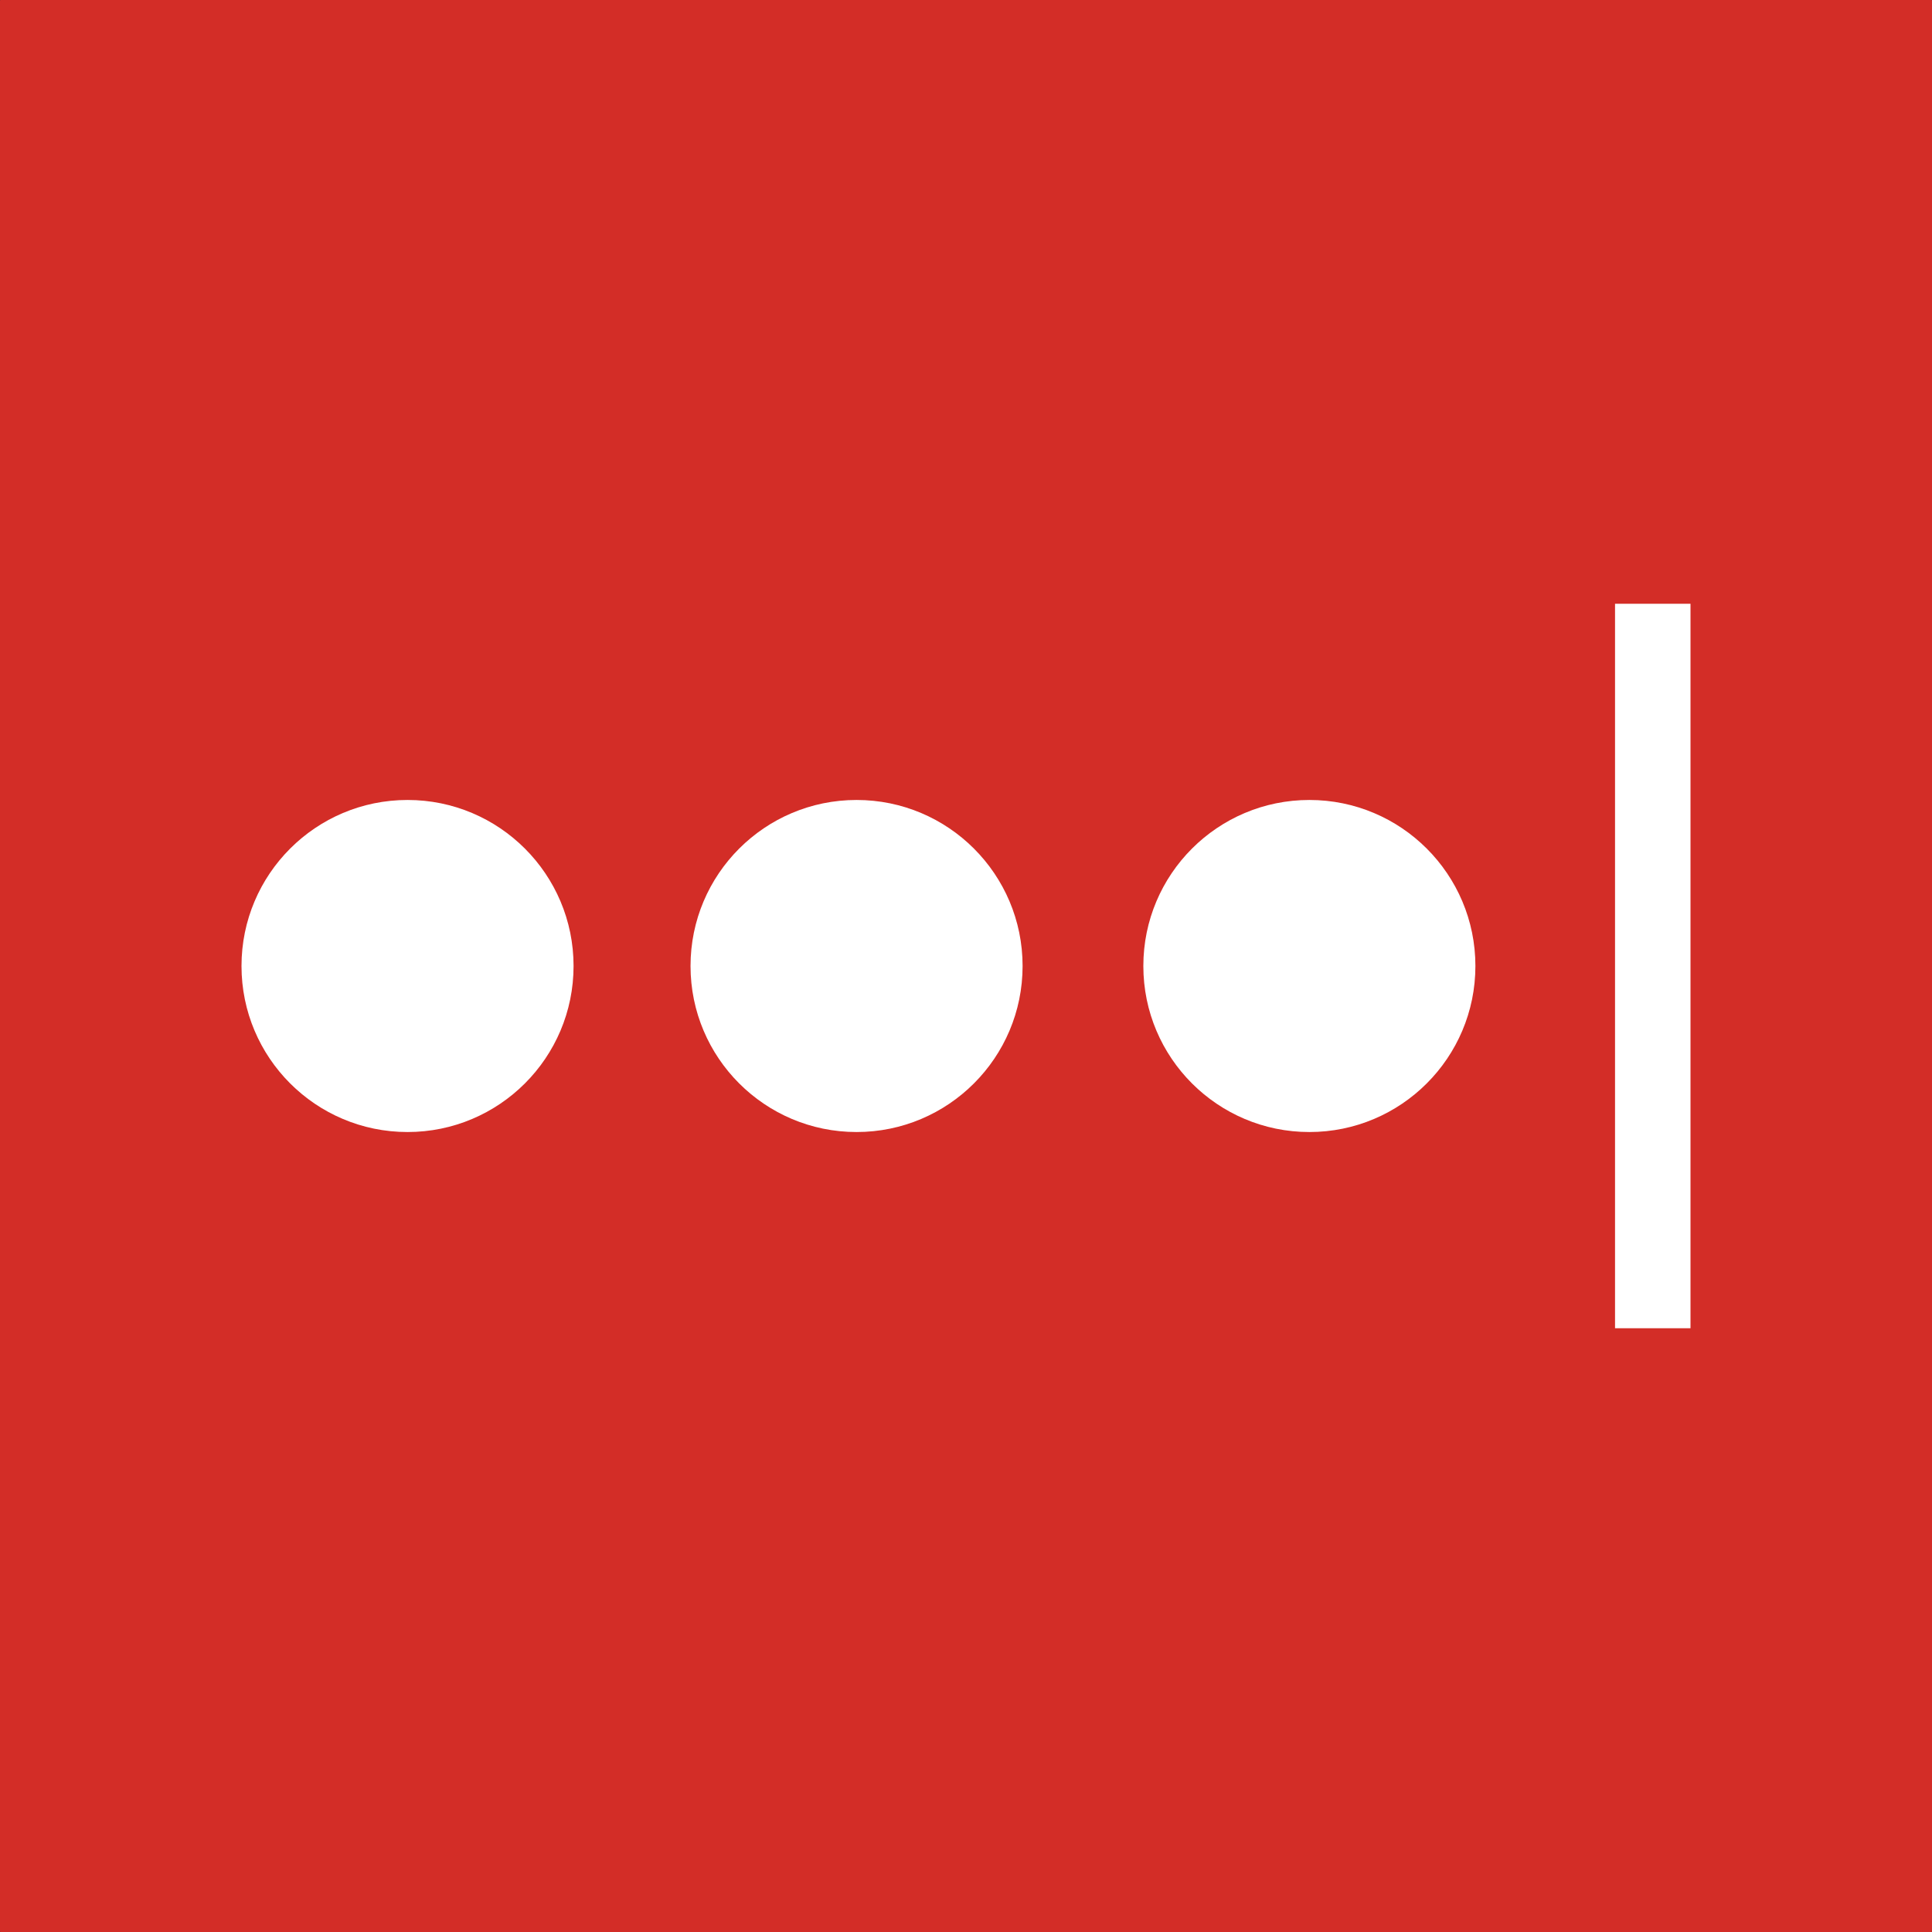 <svg width="48" height="48" viewBox="0 0 48 48" fill="none" xmlns="http://www.w3.org/2000/svg">
<rect x="0" y="0" width="48" height="48" fill="#333333" stroke="none"/>
<path d="M0 8C0 3.582 3.582 0 8 0H40C44.418 0 48 3.582 48 8V40C48 44.418 44.418 48 40 48H8C3.582 48 0 44.418 0 40V8Z" fill="white"/>
<path d="M47.986 0H0.014C0.006 0 0 0.006 0 0.014V47.986C0 47.994 0.006 48 0.014 48H47.986C47.994 48 48 47.994 48 47.986V0.014C48 0.006 47.994 0 47.986 0Z" fill="#D32D27"/>
<path d="M10.125 28.125C12.403 28.125 14.25 26.278 14.25 24C14.25 21.722 12.403 19.875 10.125 19.875C7.847 19.875 6 21.722 6 24C6 26.278 7.847 28.125 10.125 28.125Z" fill="white"/>
<path d="M21.281 28.125C23.559 28.125 25.406 26.278 25.406 24C25.406 21.722 23.559 19.875 21.281 19.875C19.003 19.875 17.156 21.722 17.156 24C17.156 26.278 19.003 28.125 21.281 28.125Z" fill="white"/>
<path d="M32.531 28.125C34.809 28.125 36.656 26.278 36.656 24C36.656 21.722 34.809 19.875 32.531 19.875C30.253 19.875 28.406 21.722 28.406 24C28.406 26.278 30.253 28.125 32.531 28.125Z" fill="white"/>
<path d="M41.998 15H40.127C40.126 15 40.125 15.001 40.125 15.002V32.998C40.125 32.999 40.126 33 40.127 33H41.998C41.999 33 42 32.999 42 32.998V15.002C42 15.001 41.999 15 41.998 15Z" fill="white"/>
</svg>
